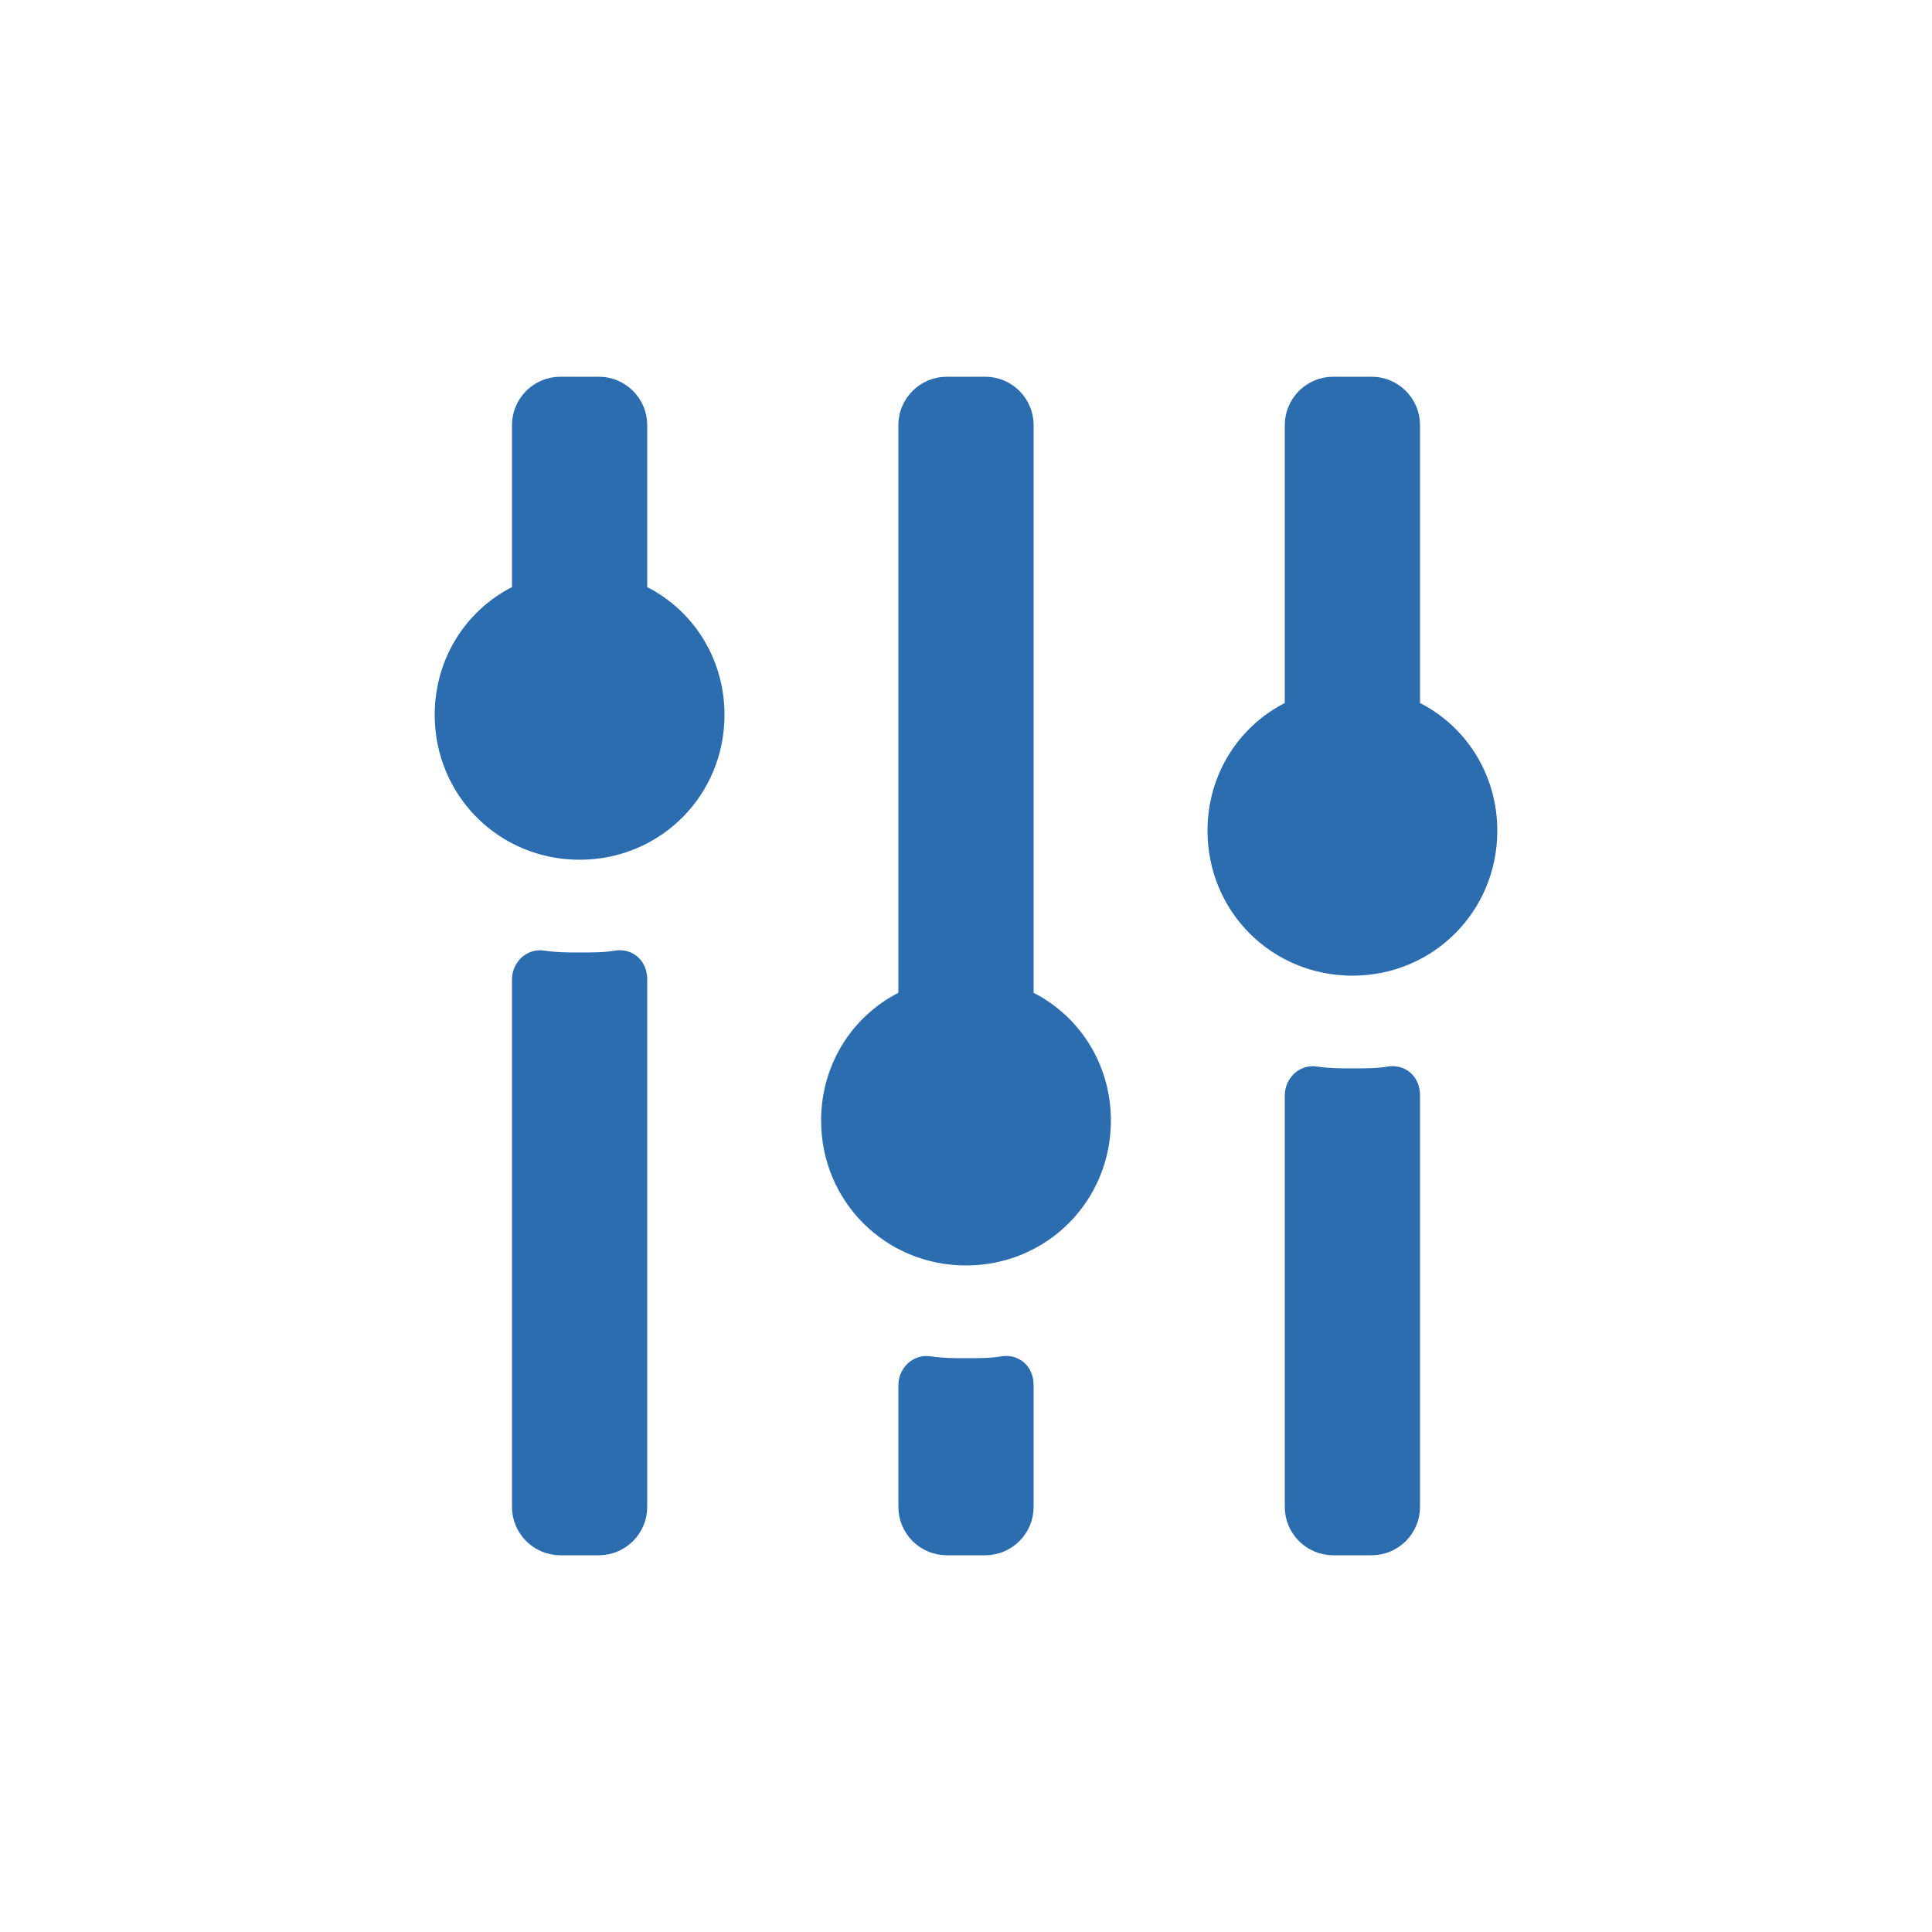 <!DOCTYPE svg PUBLIC "-//W3C//DTD SVG 1.1//EN" "http://www.w3.org/Graphics/SVG/1.1/DTD/svg11.dtd">
<!-- Uploaded to: SVG Repo, www.svgrepo.com, Transformed by: SVG Repo Mixer Tools -->
<svg fill="#2B6DAF" xmlns="http://www.w3.org/2000/svg" width="800px" height="800px" viewBox="0 0 100 100" xml:space="preserve" stroke="#2B6DAF">
<g id="SVGRepo_bgCarrier" stroke-width="0"/>
<g id="SVGRepo_tracerCarrier" stroke-linecap="round" stroke-linejoin="round"/>
<g id="SVGRepo_iconCarrier"> <g> <g> <path d="M31.9,49.7c-0.6,0.1-1.2,0.1-1.9,0.1c-0.6,0-1.2,0-1.9-0.1c-0.6-0.1-1.1,0.4-1.1,1V78c0,1.1,0.9,2,2,2h2 c1.1,0,2-0.9,2-2V50.7C33,50,32.5,49.6,31.9,49.7z"/> </g> <g> <path d="M51.9,70.7c-0.6,0.1-1.2,0.1-1.9,0.1c-0.6,0-1.2,0-1.9-0.1c-0.6-0.1-1.1,0.4-1.1,1V78c0,1.1,0.9,2,2,2h2 c1.1,0,2-0.9,2-2v-6.3C53,71,52.5,70.6,51.9,70.7z"/> </g> <g> <path d="M71.9,55.7c-0.6,0.1-1.2,0.1-1.9,0.1c-0.6,0-1.2,0-1.9-0.1c-0.6-0.1-1.1,0.4-1.1,1V78c0,1.1,0.9,2,2,2h2 c1.1,0,2-0.9,2-2V56.7C73,56,72.5,55.6,71.9,55.7z"/> </g> <g> <path d="M33,30.7V22c0-1.1-0.9-2-2-2h-2c-1.1,0-2,0.9-2,2v8.7c-2.4,1.1-4,3.5-4,6.3c0,3.9,3.1,7,7,7s7-3.1,7-7 C37,34.2,35.4,31.8,33,30.7z"/> </g> <g> <path d="M53,51.7V22c0-1.1-0.9-2-2-2h-2c-1.1,0-2,0.9-2,2v29.7c-2.4,1.1-4,3.5-4,6.3c0,3.9,3.1,7,7,7s7-3.1,7-7 C57,55.2,55.4,52.8,53,51.7z"/> </g> <g> <path d="M73,36.7V22c0-1.1-0.9-2-2-2h-2c-1.1,0-2,0.9-2,2v14.7c-2.4,1.1-4,3.5-4,6.3c0,3.9,3.1,7,7,7s7-3.1,7-7 C77,40.2,75.4,37.8,73,36.7z"/> </g> </g> </g>
</svg>